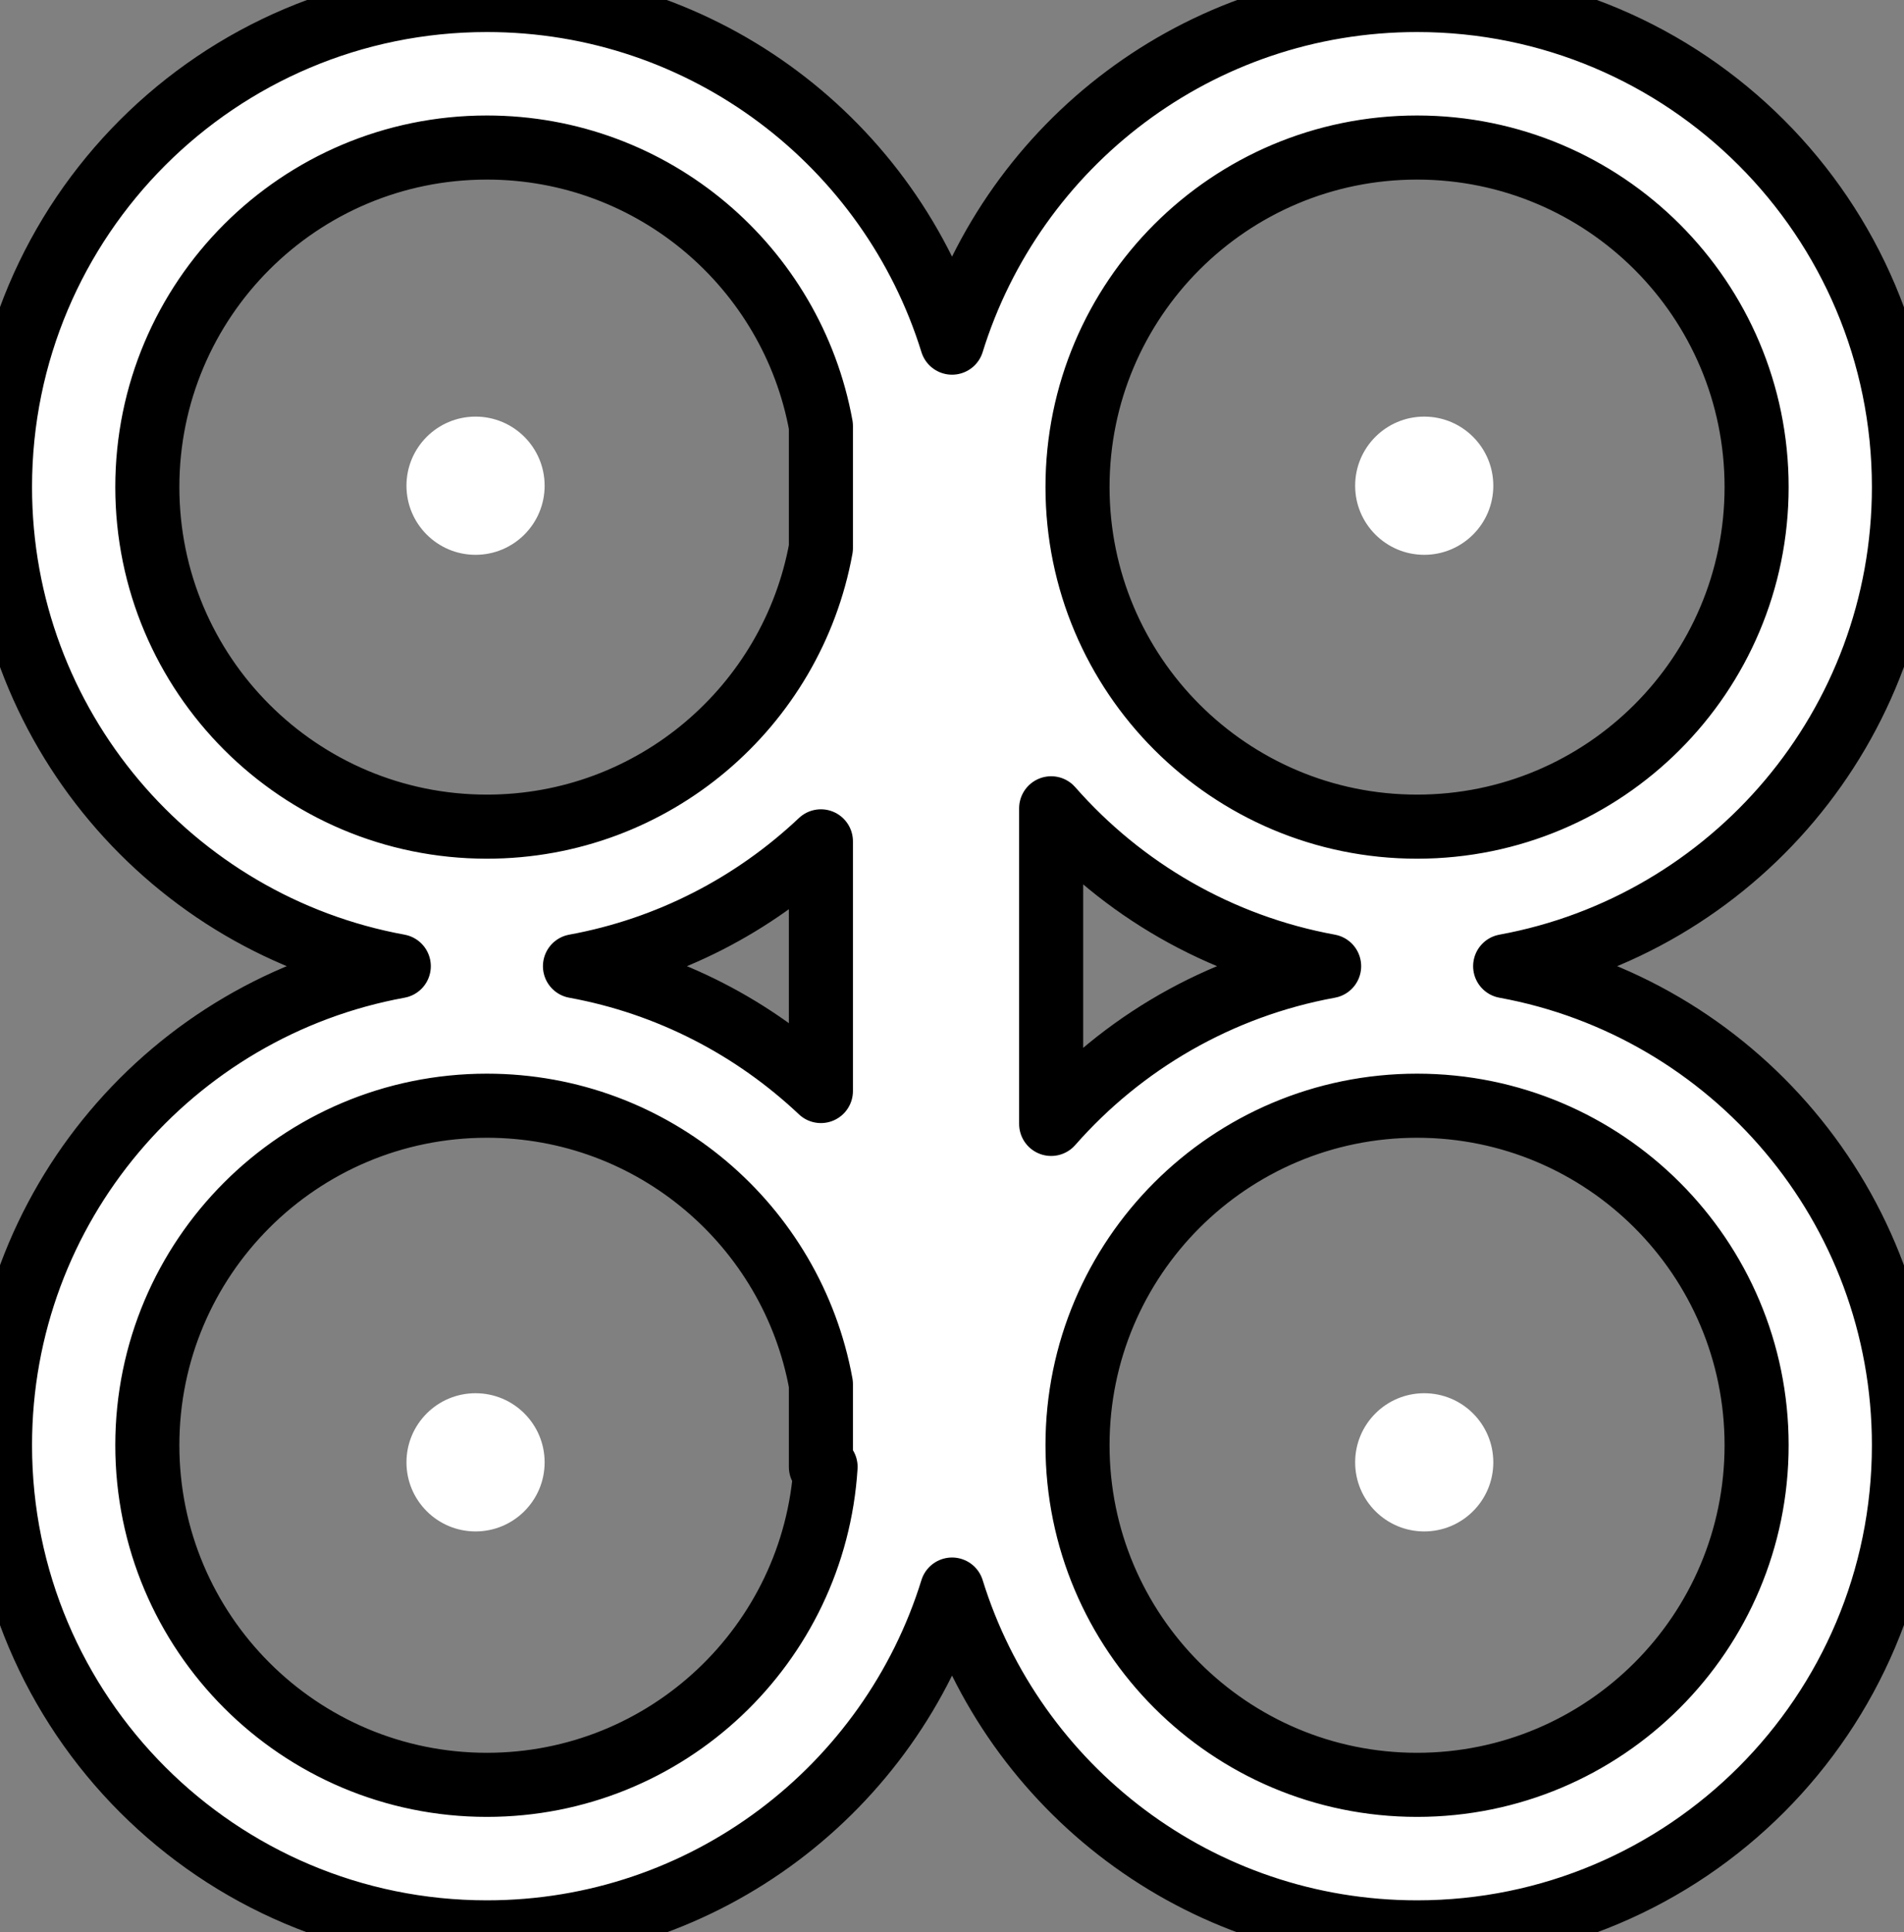 <?xml version="1.0" encoding="UTF-8" standalone="no"?>
<!-- Created with Inkscape (http://www.inkscape.org/) -->

<svg
   xmlns:dc="http://purl.org/dc/elements/1.1/"
   xmlns:cc="http://creativecommons.org/ns#"
   xmlns:rdf="http://www.w3.org/1999/02/22-rdf-syntax-ns#"
   xmlns:svg="http://www.w3.org/2000/svg"
   xmlns="http://www.w3.org/2000/svg"
   xmlns:sodipodi="http://sodipodi.sourceforge.net/DTD/sodipodi-0.dtd"
   xmlns:inkscape="http://www.inkscape.org/namespaces/inkscape"
   width="356.607"
   height="361.813"
   id="svg2"
   version="1.1"
   inkscape:version="0.48+devel r10511 custom"
   sodipodi:docname="drone.svg"
   inkscape:export-filename="/Users/sw/Sites/journodrone/img/drone.png"
   inkscape:export-xdpi="7.0700002"
   inkscape:export-ydpi="7.0700002">
  <rect width="100%" height="100%" fill="#808080" stroke="none"/>
  <defs
     id="defs4" />
  <sodipodi:namedview
     id="base"
     pagecolor="#ffffff"
     bordercolor="#666666"
     borderopacity="1.0"
     inkscape:pageopacity="0.0"
     inkscape:pageshadow="2"
     inkscape:zoom="0.5796875"
     inkscape:cx="-19.901636"
     inkscape:cy="107.87911"
     inkscape:document-units="px"
     inkscape:current-layer="layer1"
     showgrid="false"
     showguides="true"
     inkscape:guide-bbox="true"
     inkscape:window-width="1310"
     inkscape:window-height="622"
     inkscape:window-x="1603"
     inkscape:window-y="149"
     inkscape:window-maximized="0"
     fit-margin-top="0"
     fit-margin-left="0"
     fit-margin-right="0"
     fit-margin-bottom="0">
    <sodipodi:guide
       orientation="0,1"
       position="144.923,360.709"
       id="guide793" />
  </sodipodi:namedview>
  <g
     inkscape:label="Layer 1"
     inkscape:groupmode="layer"
     id="layer1"
     transform="translate(-58.634,-278.428)">
    <path
       style="fill:#ffffff;fill-opacity:1;stroke:#000000;stroke-opacity:1;stroke-linejoin:round;stroke-width:12;stroke-miterlimit:4;stroke-dasharray:none"
       d="M 91.188 0 C 40.824 0 0 40.824 0 91.188 C 0 135.921 32.196 173.141 74.688 180.906 C 32.196 188.666 0 225.861 0 270.594 C 0 320.957 40.824 361.812 91.188 361.812 C 132.142 361.812 166.797 334.801 178.312 297.625 C 189.828 334.801 224.451 361.812 265.406 361.812 C 315.77 361.812 356.594 320.957 356.594 270.594 C 356.594 225.859 324.4 188.665 281.906 180.906 C 324.4 173.142 356.594 135.922 356.594 91.188 C 356.594 40.824 315.77 0 265.406 0 C 224.451 0 189.828 26.988 178.312 64.156 C 166.797 26.988 132.142 0 91.188 0 z M 91.188 27.625 C 122.4 27.625 148.36 50.097 153.75 79.75 L 153.75 102.625 C 148.36 132.284 122.4 154.781 91.188 154.781 C 56.068 154.781 27.594 126.307 27.594 91.188 C 27.594 56.068 56.068 27.625 91.188 27.625 z M 265.406 27.625 C 300.526 27.625 329 56.068 329 91.188 C 329 126.307 300.526 154.781 265.406 154.781 C 230.286 154.781 201.812 126.307 201.812 91.188 C 201.812 56.068 230.286 27.625 265.406 27.625 z M 196.875 151.344 C 210.144 166.459 228.335 177.142 248.938 180.906 C 228.335 184.668 210.144 195.329 196.875 210.438 L 196.875 151.344 z M 153.75 157.531 L 153.75 204.281 C 141.215 192.451 125.353 184.132 107.688 180.906 C 125.353 177.678 141.215 169.367 153.75 157.531 z M 91.188 207.031 C 122.4 207.031 148.36 229.503 153.75 259.156 L 153.75 274.656 L 154.625 274.656 C 152.531 307.884 124.943 334.188 91.188 334.188 C 56.068 334.188 27.594 305.714 27.594 270.594 C 27.594 235.474 56.068 207.031 91.188 207.031 z M 265.406 207.031 C 300.526 207.031 329 235.474 329 270.594 C 329 305.714 300.526 334.188 265.406 334.188 C 230.286 334.188 201.812 305.714 201.812 270.594 C 201.812 235.474 230.286 207.031 265.406 207.031 z "
       transform="translate(58.634,278.428)"
       id="path10" />
    <g
       id="g836"
       style="fill:#ffffff;fill-opacity:1">
      <path
         transform="matrix(0,-1,1,0,-220.672,285.707)"
         d="m -253.585,368.373 c 0,7.145 -5.793,12.938 -12.938,12.938 -7.145,0 -12.938,-5.793 -12.938,-12.938 0,-7.145 5.793,-12.938 12.938,-12.938 7.145,0 12.938,5.793 12.938,12.938 z"
         sodipodi:ry="12.938005"
         sodipodi:rx="12.938005"
         sodipodi:cy="368.37296"
         sodipodi:cx="-266.52292"
         id="path797"
         style="fill:#ffffff;fill-opacity:1;stroke:none"
         sodipodi:type="arc" />
      <path
         sodipodi:type="arc"
         style="fill:#ffffff;fill-opacity:1;stroke:none"
         id="path810"
         sodipodi:cx="-266.52292"
         sodipodi:cy="368.37296"
         sodipodi:rx="12.938005"
         sodipodi:ry="12.938005"
         d="m -253.585,368.373 c 0,7.145 -5.793,12.938 -12.938,12.938 -7.145,0 -12.938,-5.793 -12.938,-12.938 0,-7.145 5.793,-12.938 12.938,-12.938 7.145,0 12.938,5.793 12.938,12.938 z"
         transform="matrix(0,-1,1,0,-220.672,102.849)" />
      <path
         inkscape:export-ydpi="72"
         inkscape:export-xdpi="72"
         sodipodi:type="arc"
         style="fill:#ffffff;fill-opacity:1;stroke:none"
         id="path812"
         sodipodi:cx="-266.52292"
         sodipodi:cy="368.37296"
         sodipodi:rx="12.938005"
         sodipodi:ry="12.938005"
         d="m -253.585,368.373 c 0,7.145 -5.793,12.938 -12.938,12.938 -7.145,0 -12.938,-5.793 -12.938,-12.938 0,-7.145 5.793,-12.938 12.938,-12.938 7.145,0 12.938,5.793 12.938,12.938 z"
         transform="matrix(0,-1,1,0,-42.99,285.707)" />
      <path
         transform="matrix(0,-1,1,0,-42.99,102.849)"
         d="m -253.585,368.373 c 0,7.145 -5.793,12.938 -12.938,12.938 -7.145,0 -12.938,-5.793 -12.938,-12.938 0,-7.145 5.793,-12.938 12.938,-12.938 7.145,0 12.938,5.793 12.938,12.938 z"
         sodipodi:ry="12.938005"
         sodipodi:rx="12.938005"
         sodipodi:cy="368.37296"
         sodipodi:cx="-266.52292"
         id="path814"
         style="fill:#ffffff;fill-opacity:1;stroke:none;stroke-opacity:1"
         sodipodi:type="arc" />
    </g>
  </g>
</svg>
